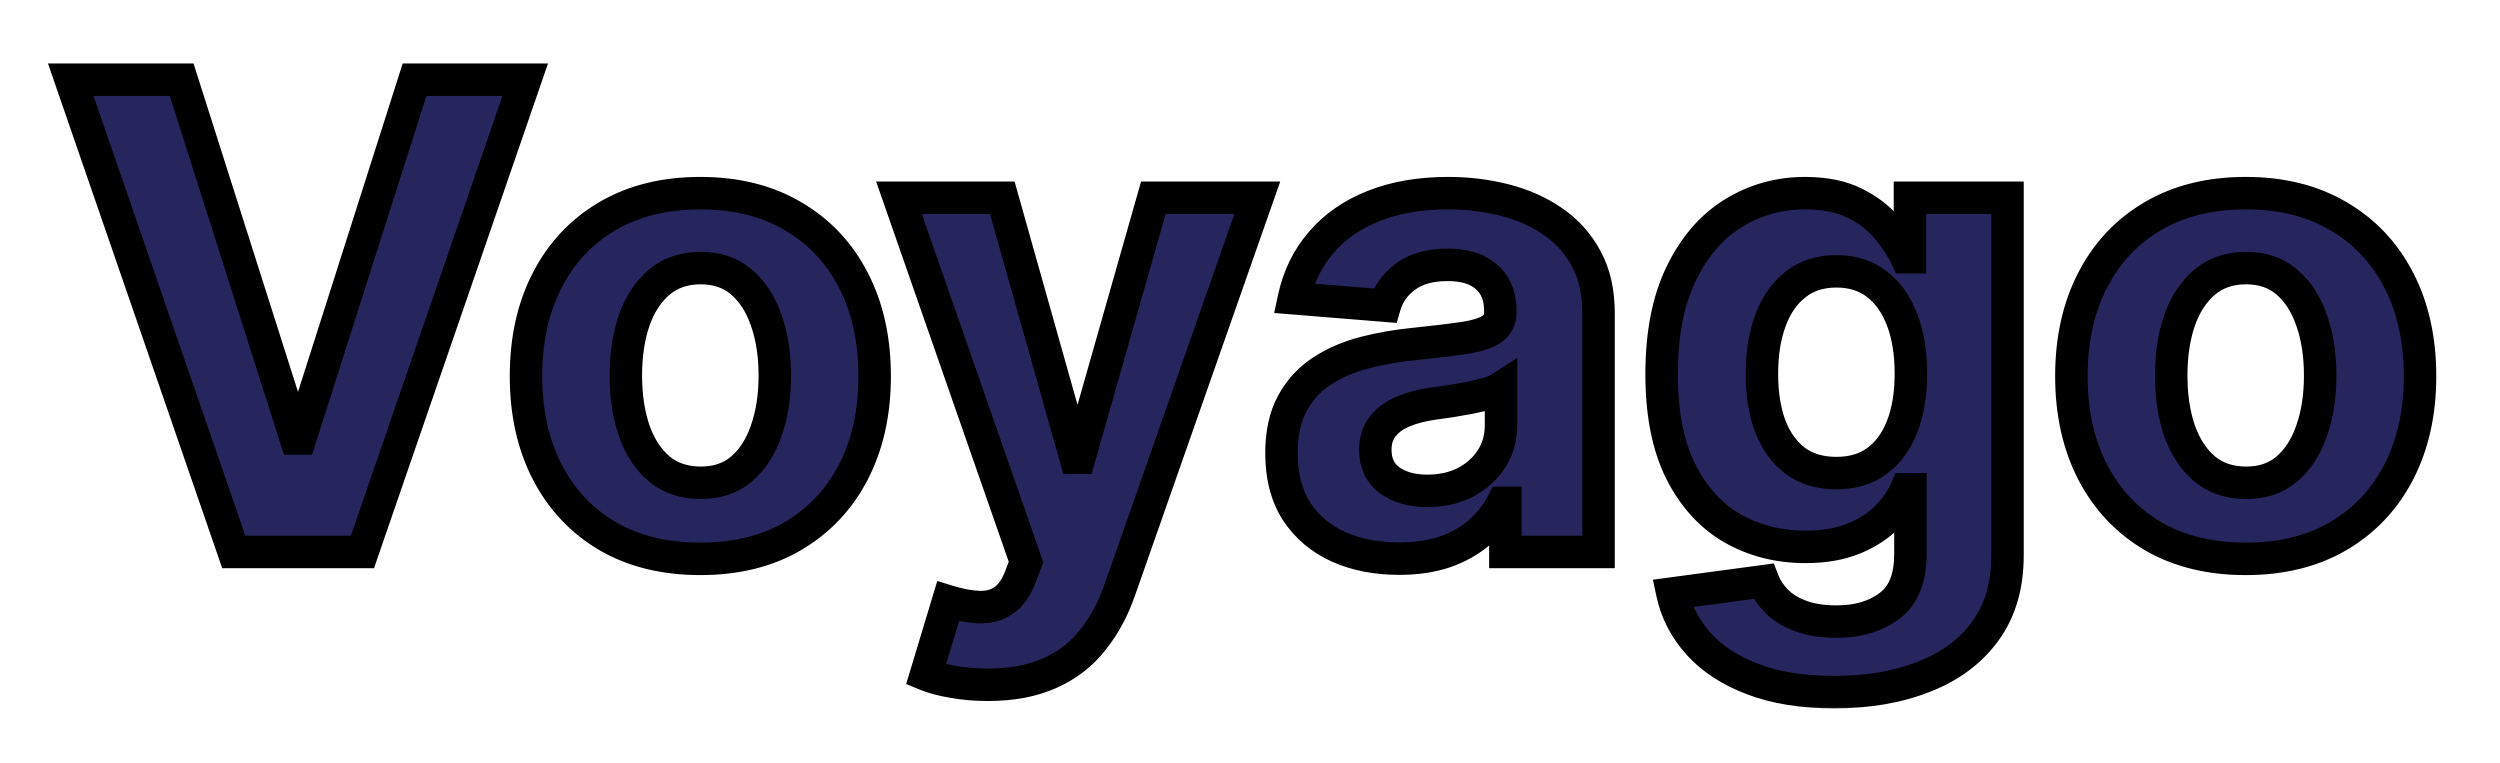 <svg viewBox="0 0 154 47" fill="none" xmlns="http://www.w3.org/2000/svg">
<g filter="url(#filter0_d_101_2)">
<mask id="path-1-outside-1_101_2" maskUnits="userSpaceOnUse" x="2" y="-1" fill='black'>
<rect fill="#27255D" x="2" y="-1" width="149" height="41"/>
<path d="M11.19 0.909L18.222 23.011H18.491L25.537 0.909H32.355L22.327 30H14.401L4.358 0.909H11.19ZM43.14 30.426C40.934 30.426 39.025 29.957 37.416 29.02C35.815 28.073 34.579 26.757 33.708 25.071C32.837 23.376 32.401 21.411 32.401 19.176C32.401 16.922 32.837 14.953 33.708 13.267C34.579 11.572 35.815 10.256 37.416 9.318C39.025 8.371 40.934 7.898 43.14 7.898C45.346 7.898 47.25 8.371 48.85 9.318C50.46 10.256 51.7 11.572 52.572 13.267C53.443 14.953 53.879 16.922 53.879 19.176C53.879 21.411 53.443 23.376 52.572 25.071C51.7 26.757 50.46 28.073 48.85 29.02C47.25 29.957 45.346 30.426 43.14 30.426ZM43.168 25.739C44.172 25.739 45.01 25.454 45.682 24.886C46.355 24.309 46.861 23.523 47.202 22.528C47.553 21.534 47.728 20.402 47.728 19.134C47.728 17.865 47.553 16.733 47.202 15.739C46.861 14.744 46.355 13.958 45.682 13.381C45.01 12.803 44.172 12.514 43.168 12.514C42.155 12.514 41.303 12.803 40.611 13.381C39.93 13.958 39.414 14.744 39.063 15.739C38.722 16.733 38.552 17.865 38.552 19.134C38.552 20.402 38.722 21.534 39.063 22.528C39.414 23.523 39.93 24.309 40.611 24.886C41.303 25.454 42.155 25.739 43.168 25.739ZM60.846 38.182C60.079 38.182 59.359 38.12 58.687 37.997C58.024 37.883 57.475 37.737 57.039 37.557L58.403 33.04C59.113 33.258 59.752 33.376 60.32 33.395C60.898 33.414 61.395 33.281 61.812 32.997C62.238 32.713 62.584 32.23 62.849 31.548L63.204 30.625L55.377 8.182H61.741L66.258 24.204H66.485L71.045 8.182H77.451L68.971 32.358C68.564 33.532 68.01 34.555 67.309 35.426C66.618 36.307 65.742 36.984 64.681 37.457C63.62 37.94 62.342 38.182 60.846 38.182ZM86.183 30.412C84.791 30.412 83.551 30.171 82.462 29.688C81.373 29.195 80.511 28.471 79.876 27.514C79.251 26.548 78.939 25.346 78.939 23.906C78.939 22.694 79.162 21.676 79.606 20.852C80.052 20.028 80.658 19.366 81.425 18.864C82.192 18.362 83.063 17.983 84.038 17.727C85.023 17.472 86.055 17.292 87.135 17.188C88.404 17.055 89.427 16.932 90.203 16.818C90.98 16.695 91.543 16.515 91.894 16.278C92.244 16.042 92.419 15.691 92.419 15.227V15.142C92.419 14.242 92.135 13.546 91.567 13.054C91.008 12.562 90.213 12.315 89.18 12.315C88.091 12.315 87.225 12.557 86.581 13.04C85.937 13.513 85.511 14.11 85.303 14.829L79.706 14.375C79.99 13.049 80.549 11.903 81.382 10.938C82.215 9.962 83.29 9.214 84.606 8.693C85.932 8.163 87.466 7.898 89.209 7.898C90.421 7.898 91.581 8.04 92.689 8.324C93.806 8.608 94.796 9.048 95.658 9.645C96.529 10.242 97.215 11.008 97.717 11.946C98.219 12.874 98.47 13.987 98.47 15.284V30H92.731V26.974H92.561C92.211 27.656 91.742 28.258 91.155 28.778C90.568 29.29 89.862 29.692 89.038 29.986C88.215 30.27 87.263 30.412 86.183 30.412ZM87.916 26.236C88.806 26.236 89.592 26.061 90.274 25.71C90.956 25.35 91.491 24.867 91.879 24.261C92.267 23.655 92.462 22.969 92.462 22.202V19.886C92.272 20.009 92.012 20.123 91.68 20.227C91.358 20.322 90.994 20.412 90.587 20.497C90.18 20.573 89.772 20.644 89.365 20.71C88.958 20.767 88.588 20.819 88.257 20.866C87.547 20.971 86.927 21.136 86.396 21.364C85.866 21.591 85.454 21.899 85.16 22.287C84.867 22.666 84.72 23.139 84.72 23.707C84.72 24.531 85.019 25.161 85.615 25.597C86.221 26.023 86.988 26.236 87.916 26.236ZM112.994 38.636C111.034 38.636 109.353 38.367 107.952 37.827C106.56 37.296 105.452 36.572 104.628 35.653C103.804 34.735 103.269 33.703 103.023 32.557L108.619 31.804C108.79 32.24 109.06 32.647 109.429 33.026C109.798 33.404 110.286 33.707 110.892 33.935C111.508 34.171 112.256 34.29 113.136 34.29C114.453 34.29 115.537 33.968 116.389 33.324C117.251 32.689 117.682 31.624 117.682 30.128V26.136H117.426C117.161 26.742 116.763 27.315 116.233 27.855C115.703 28.395 115.021 28.835 114.188 29.176C113.354 29.517 112.36 29.688 111.205 29.688C109.566 29.688 108.075 29.309 106.73 28.551C105.395 27.784 104.33 26.615 103.534 25.043C102.748 23.461 102.355 21.463 102.355 19.048C102.355 16.577 102.758 14.512 103.562 12.855C104.367 11.198 105.438 9.957 106.773 9.134C108.117 8.31 109.59 7.898 111.19 7.898C112.412 7.898 113.435 8.106 114.259 8.523C115.082 8.93 115.745 9.441 116.247 10.057C116.759 10.663 117.152 11.259 117.426 11.847H117.653V8.182H123.662V30.213C123.662 32.069 123.207 33.622 122.298 34.872C121.389 36.122 120.13 37.06 118.52 37.685C116.92 38.319 115.078 38.636 112.994 38.636ZM113.122 25.142C114.098 25.142 114.921 24.901 115.594 24.418C116.276 23.925 116.796 23.224 117.156 22.315C117.526 21.397 117.71 20.298 117.71 19.02C117.71 17.741 117.53 16.634 117.17 15.696C116.811 14.749 116.29 14.015 115.608 13.494C114.926 12.973 114.098 12.713 113.122 12.713C112.128 12.713 111.29 12.983 110.608 13.523C109.926 14.053 109.41 14.792 109.06 15.739C108.709 16.686 108.534 17.779 108.534 19.02C108.534 20.279 108.709 21.368 109.06 22.287C109.42 23.196 109.936 23.901 110.608 24.403C111.29 24.896 112.128 25.142 113.122 25.142ZM138.335 30.426C136.129 30.426 134.221 29.957 132.611 29.02C131.01 28.073 129.775 26.757 128.903 25.071C128.032 23.376 127.597 21.411 127.597 19.176C127.597 16.922 128.032 14.953 128.903 13.267C129.775 11.572 131.01 10.256 132.611 9.318C134.221 8.371 136.129 7.898 138.335 7.898C140.542 7.898 142.445 8.371 144.045 9.318C145.655 10.256 146.896 11.572 147.767 13.267C148.638 14.953 149.074 16.922 149.074 19.176C149.074 21.411 148.638 23.376 147.767 25.071C146.896 26.757 145.655 28.073 144.045 29.02C142.445 29.957 140.542 30.426 138.335 30.426ZM138.364 25.739C139.367 25.739 140.205 25.454 140.878 24.886C141.55 24.309 142.057 23.523 142.398 22.528C142.748 21.534 142.923 20.402 142.923 19.134C142.923 17.865 142.748 16.733 142.398 15.739C142.057 14.744 141.55 13.958 140.878 13.381C140.205 12.803 139.367 12.514 138.364 12.514C137.35 12.514 136.498 12.803 135.807 13.381C135.125 13.958 134.609 14.744 134.259 15.739C133.918 16.733 133.747 17.865 133.747 19.134C133.747 20.402 133.918 21.534 134.259 22.528C134.609 23.523 135.125 24.309 135.807 24.886C136.498 25.454 137.35 25.739 138.364 25.739Z"/>
</mask>
<path d="M11.19 0.909L18.222 23.011H18.491L25.537 0.909H32.355L22.327 30H14.401L4.358 0.909H11.19ZM43.14 30.426C40.934 30.426 39.025 29.957 37.416 29.02C35.815 28.073 34.579 26.757 33.708 25.071C32.837 23.376 32.401 21.411 32.401 19.176C32.401 16.922 32.837 14.953 33.708 13.267C34.579 11.572 35.815 10.256 37.416 9.318C39.025 8.371 40.934 7.898 43.14 7.898C45.346 7.898 47.25 8.371 48.85 9.318C50.46 10.256 51.7 11.572 52.572 13.267C53.443 14.953 53.879 16.922 53.879 19.176C53.879 21.411 53.443 23.376 52.572 25.071C51.7 26.757 50.46 28.073 48.85 29.02C47.25 29.957 45.346 30.426 43.14 30.426ZM43.168 25.739C44.172 25.739 45.01 25.454 45.682 24.886C46.355 24.309 46.861 23.523 47.202 22.528C47.553 21.534 47.728 20.402 47.728 19.134C47.728 17.865 47.553 16.733 47.202 15.739C46.861 14.744 46.355 13.958 45.682 13.381C45.01 12.803 44.172 12.514 43.168 12.514C42.155 12.514 41.303 12.803 40.611 13.381C39.93 13.958 39.414 14.744 39.063 15.739C38.722 16.733 38.552 17.865 38.552 19.134C38.552 20.402 38.722 21.534 39.063 22.528C39.414 23.523 39.93 24.309 40.611 24.886C41.303 25.454 42.155 25.739 43.168 25.739ZM60.846 38.182C60.079 38.182 59.359 38.12 58.687 37.997C58.024 37.883 57.475 37.737 57.039 37.557L58.403 33.04C59.113 33.258 59.752 33.376 60.32 33.395C60.898 33.414 61.395 33.281 61.812 32.997C62.238 32.713 62.584 32.23 62.849 31.548L63.204 30.625L55.377 8.182H61.741L66.258 24.204H66.485L71.045 8.182H77.451L68.971 32.358C68.564 33.532 68.01 34.555 67.309 35.426C66.618 36.307 65.742 36.984 64.681 37.457C63.62 37.94 62.342 38.182 60.846 38.182ZM86.183 30.412C84.791 30.412 83.551 30.171 82.462 29.688C81.373 29.195 80.511 28.471 79.876 27.514C79.251 26.548 78.939 25.346 78.939 23.906C78.939 22.694 79.162 21.676 79.606 20.852C80.052 20.028 80.658 19.366 81.425 18.864C82.192 18.362 83.063 17.983 84.038 17.727C85.023 17.472 86.055 17.292 87.135 17.188C88.404 17.055 89.427 16.932 90.203 16.818C90.98 16.695 91.543 16.515 91.894 16.278C92.244 16.042 92.419 15.691 92.419 15.227V15.142C92.419 14.242 92.135 13.546 91.567 13.054C91.008 12.562 90.213 12.315 89.18 12.315C88.091 12.315 87.225 12.557 86.581 13.04C85.937 13.513 85.511 14.11 85.303 14.829L79.706 14.375C79.99 13.049 80.549 11.903 81.382 10.938C82.215 9.962 83.29 9.214 84.606 8.693C85.932 8.163 87.466 7.898 89.209 7.898C90.421 7.898 91.581 8.04 92.689 8.324C93.806 8.608 94.796 9.048 95.658 9.645C96.529 10.242 97.215 11.008 97.717 11.946C98.219 12.874 98.47 13.987 98.47 15.284V30H92.731V26.974H92.561C92.211 27.656 91.742 28.258 91.155 28.778C90.568 29.29 89.862 29.692 89.038 29.986C88.215 30.27 87.263 30.412 86.183 30.412ZM87.916 26.236C88.806 26.236 89.592 26.061 90.274 25.71C90.956 25.35 91.491 24.867 91.879 24.261C92.267 23.655 92.462 22.969 92.462 22.202V19.886C92.272 20.009 92.012 20.123 91.68 20.227C91.358 20.322 90.994 20.412 90.587 20.497C90.18 20.573 89.772 20.644 89.365 20.71C88.958 20.767 88.588 20.819 88.257 20.866C87.547 20.971 86.927 21.136 86.396 21.364C85.866 21.591 85.454 21.899 85.16 22.287C84.867 22.666 84.72 23.139 84.72 23.707C84.72 24.531 85.019 25.161 85.615 25.597C86.221 26.023 86.988 26.236 87.916 26.236ZM112.994 38.636C111.034 38.636 109.353 38.367 107.952 37.827C106.56 37.296 105.452 36.572 104.628 35.653C103.804 34.735 103.269 33.703 103.023 32.557L108.619 31.804C108.79 32.24 109.06 32.647 109.429 33.026C109.798 33.404 110.286 33.707 110.892 33.935C111.508 34.171 112.256 34.29 113.136 34.29C114.453 34.29 115.537 33.968 116.389 33.324C117.251 32.689 117.682 31.624 117.682 30.128V26.136H117.426C117.161 26.742 116.763 27.315 116.233 27.855C115.703 28.395 115.021 28.835 114.188 29.176C113.354 29.517 112.36 29.688 111.205 29.688C109.566 29.688 108.075 29.309 106.73 28.551C105.395 27.784 104.33 26.615 103.534 25.043C102.748 23.461 102.355 21.463 102.355 19.048C102.355 16.577 102.758 14.512 103.562 12.855C104.367 11.198 105.438 9.957 106.773 9.134C108.117 8.31 109.59 7.898 111.19 7.898C112.412 7.898 113.435 8.106 114.259 8.523C115.082 8.93 115.745 9.441 116.247 10.057C116.759 10.663 117.152 11.259 117.426 11.847H117.653V8.182H123.662V30.213C123.662 32.069 123.207 33.622 122.298 34.872C121.389 36.122 120.13 37.06 118.52 37.685C116.92 38.319 115.078 38.636 112.994 38.636ZM113.122 25.142C114.098 25.142 114.921 24.901 115.594 24.418C116.276 23.925 116.796 23.224 117.156 22.315C117.526 21.397 117.71 20.298 117.71 19.02C117.71 17.741 117.53 16.634 117.17 15.696C116.811 14.749 116.29 14.015 115.608 13.494C114.926 12.973 114.098 12.713 113.122 12.713C112.128 12.713 111.29 12.983 110.608 13.523C109.926 14.053 109.41 14.792 109.06 15.739C108.709 16.686 108.534 17.779 108.534 19.02C108.534 20.279 108.709 21.368 109.06 22.287C109.42 23.196 109.936 23.901 110.608 24.403C111.29 24.896 112.128 25.142 113.122 25.142ZM138.335 30.426C136.129 30.426 134.221 29.957 132.611 29.02C131.01 28.073 129.775 26.757 128.903 25.071C128.032 23.376 127.597 21.411 127.597 19.176C127.597 16.922 128.032 14.953 128.903 13.267C129.775 11.572 131.01 10.256 132.611 9.318C134.221 8.371 136.129 7.898 138.335 7.898C140.542 7.898 142.445 8.371 144.045 9.318C145.655 10.256 146.896 11.572 147.767 13.267C148.638 14.953 149.074 16.922 149.074 19.176C149.074 21.411 148.638 23.376 147.767 25.071C146.896 26.757 145.655 28.073 144.045 29.02C142.445 29.957 140.542 30.426 138.335 30.426ZM138.364 25.739C139.367 25.739 140.205 25.454 140.878 24.886C141.55 24.309 142.057 23.523 142.398 22.528C142.748 21.534 142.923 20.402 142.923 19.134C142.923 17.865 142.748 16.733 142.398 15.739C142.057 14.744 141.55 13.958 140.878 13.381C140.205 12.803 139.367 12.514 138.364 12.514C137.35 12.514 136.498 12.803 135.807 13.381C135.125 13.958 134.609 14.744 134.259 15.739C133.918 16.733 133.747 17.865 133.747 19.134C133.747 20.402 133.918 21.534 134.259 22.528C134.609 23.523 135.125 24.309 135.807 24.886C136.498 25.454 137.35 25.739 138.364 25.739Z" fill="#27255D"  />
<path d="M11.19 0.909L12.143 0.606L11.922 -0.091H11.19V0.909ZM18.222 23.011L17.269 23.314L17.49 24.011H18.222V23.011ZM18.491 23.011V24.011H19.222L19.444 23.315L18.491 23.011ZM25.537 0.909V-0.091H24.806L24.584 0.605L25.537 0.909ZM32.355 0.909L33.3 1.235L33.758 -0.091H32.355V0.909ZM22.327 30V31H23.04L23.272 30.326L22.327 30ZM14.401 30L13.455 30.326L13.688 31H14.401V30ZM4.358 0.909V-0.091H2.955L3.413 1.235L4.358 0.909ZM10.237 1.212L17.269 23.314L19.174 22.708L12.143 0.606L10.237 1.212ZM18.222 24.011H18.491V22.011H18.222V24.011ZM19.444 23.315L26.49 1.213L24.584 0.605L17.539 22.708L19.444 23.315ZM25.537 1.909H32.355V-0.091H25.537V1.909ZM31.41 0.583L21.381 29.674L23.272 30.326L33.3 1.235L31.41 0.583ZM22.327 29H14.401V31H22.327V29ZM15.346 29.674L5.303 0.583L3.413 1.235L13.455 30.326L15.346 29.674ZM4.358 1.909H11.19V-0.091H4.358V1.909ZM37.416 29.02L36.906 29.881L36.912 29.884L37.416 29.02ZM33.708 25.071L32.819 25.528L32.82 25.53L33.708 25.071ZM33.708 13.267L34.596 13.726L34.597 13.724L33.708 13.267ZM37.416 9.318L37.921 10.181L37.922 10.18L37.416 9.318ZM48.85 9.318L48.341 10.179L48.347 10.182L48.85 9.318ZM52.572 13.267L51.682 13.724L51.683 13.726L52.572 13.267ZM52.572 25.071L53.46 25.53L53.461 25.528L52.572 25.071ZM48.85 29.02L49.356 29.883L49.357 29.882L48.85 29.02ZM45.682 24.886L46.328 25.65L46.334 25.645L45.682 24.886ZM47.202 22.528L46.259 22.196L46.257 22.204L47.202 22.528ZM47.202 15.739L46.256 16.063L46.259 16.071L47.202 15.739ZM40.611 13.381L39.97 12.613L39.965 12.618L40.611 13.381ZM39.063 15.739L38.12 15.406L38.117 15.414L39.063 15.739ZM39.063 22.528L38.117 22.853L38.12 22.861L39.063 22.528ZM40.611 24.886L39.965 25.649L39.971 25.654L39.977 25.659L40.611 24.886ZM43.14 29.426C41.078 29.426 39.35 28.989 37.919 28.156L36.912 29.884C38.701 30.926 40.789 31.426 43.14 31.426V29.426ZM37.925 28.159C36.489 27.31 35.383 26.134 34.596 24.612L32.82 25.53C33.775 27.379 35.141 28.836 36.906 29.881L37.925 28.159ZM34.597 24.614C33.81 23.083 33.401 21.279 33.401 19.176H31.401C31.401 21.543 31.863 23.669 32.819 25.528L34.597 24.614ZM33.401 19.176C33.401 17.052 33.811 15.245 34.596 13.726L32.82 12.808C31.863 14.66 31.401 16.792 31.401 19.176H33.401ZM34.597 13.724C35.384 12.193 36.489 11.02 37.921 10.181L36.91 8.455C35.141 9.492 33.774 10.951 32.819 12.81L34.597 13.724ZM37.922 10.18C39.353 9.339 41.079 8.898 43.14 8.898V6.898C40.788 6.898 38.698 7.404 36.908 8.456L37.922 10.18ZM43.14 8.898C45.201 8.898 46.921 9.339 48.341 10.179L49.359 8.458C47.578 7.404 45.492 6.898 43.14 6.898V8.898ZM48.347 10.182C49.788 11.021 50.896 12.195 51.682 13.724L53.461 12.81C52.505 10.949 51.132 9.49 49.353 8.454L48.347 10.182ZM51.683 13.726C52.469 15.245 52.879 17.052 52.879 19.176H54.879C54.879 16.792 54.417 14.66 53.46 12.808L51.683 13.726ZM52.879 19.176C52.879 21.279 52.469 23.083 51.682 24.614L53.461 25.528C54.417 23.669 54.879 21.543 54.879 19.176H52.879ZM51.683 24.612C50.897 26.133 49.788 27.308 48.343 28.158L49.357 29.882C51.132 28.838 52.504 27.381 53.46 25.53L51.683 24.612ZM48.345 28.157C46.924 28.989 45.203 29.426 43.14 29.426V31.426C45.49 31.426 47.575 30.926 49.356 29.883L48.345 28.157ZM43.168 26.739C44.373 26.739 45.45 26.392 46.328 25.65L45.037 24.123C44.57 24.517 43.971 24.739 43.168 24.739V26.739ZM46.334 25.645C47.165 24.931 47.761 23.984 48.148 22.853L46.257 22.204C45.962 23.061 45.545 23.686 45.031 24.128L46.334 25.645ZM48.146 22.861C48.54 21.74 48.728 20.493 48.728 19.134H46.728C46.728 20.312 46.565 21.328 46.259 22.196L48.146 22.861ZM48.728 19.134C48.728 17.774 48.54 16.527 48.146 15.406L46.259 16.071C46.565 16.939 46.728 17.955 46.728 19.134H48.728ZM48.148 15.414C47.761 14.283 47.165 13.336 46.334 12.622L45.031 14.139C45.545 14.581 45.962 15.206 46.257 16.063L48.148 15.414ZM46.334 12.622C45.456 11.868 44.377 11.514 43.168 11.514V13.514C43.967 13.514 44.564 13.738 45.031 14.139L46.334 12.622ZM43.168 11.514C41.952 11.514 40.864 11.867 39.97 12.613L41.253 14.148C41.742 13.739 42.358 13.514 43.168 13.514V11.514ZM39.965 12.618C39.125 13.329 38.519 14.275 38.12 15.406L40.006 16.071C40.309 15.214 40.734 14.588 41.258 14.144L39.965 12.618ZM38.117 15.414C37.734 16.532 37.552 17.776 37.552 19.134H39.552C39.552 17.953 39.711 16.934 40.009 16.063L38.117 15.414ZM37.552 19.134C37.552 20.491 37.734 21.735 38.117 22.853L40.009 22.204C39.711 21.333 39.552 20.314 39.552 19.134H37.552ZM38.12 22.861C38.519 23.992 39.125 24.938 39.965 25.649L41.258 24.123C40.734 23.68 40.309 23.053 40.006 22.196L38.12 22.861ZM39.977 25.659C40.87 26.393 41.956 26.739 43.168 26.739V24.739C42.354 24.739 41.735 24.516 41.246 24.114L39.977 25.659ZM58.687 37.997L58.867 37.013L58.856 37.011L58.687 37.997ZM57.039 37.557L56.082 37.268L55.82 38.135L56.657 38.481L57.039 37.557ZM58.403 33.04L58.696 32.084L57.736 31.789L57.445 32.751L58.403 33.04ZM60.32 33.395L60.287 34.394L60.288 34.394L60.32 33.395ZM61.812 32.997L61.257 32.165L61.248 32.171L61.812 32.997ZM62.849 31.548L63.781 31.911L63.782 31.907L62.849 31.548ZM63.204 30.625L64.137 30.984L64.269 30.642L64.148 30.296L63.204 30.625ZM55.377 8.182V7.182H53.969L54.433 8.511L55.377 8.182ZM61.741 8.182L62.703 7.91L62.498 7.182H61.741V8.182ZM66.258 24.204L65.295 24.476L65.501 25.204H66.258V24.204ZM66.485 24.204V25.204H67.24L67.447 24.478L66.485 24.204ZM71.045 8.182V7.182H70.29L70.083 7.908L71.045 8.182ZM77.451 8.182L78.395 8.513L78.862 7.182H77.451V8.182ZM68.971 32.358L68.027 32.027L68.026 32.03L68.971 32.358ZM67.309 35.426L66.53 34.799L66.522 34.809L67.309 35.426ZM64.681 37.457L64.273 36.544L64.267 36.547L64.681 37.457ZM60.846 37.182C60.132 37.182 59.473 37.124 58.867 37.014L58.507 38.981C59.245 39.116 60.026 39.182 60.846 39.182V37.182ZM58.856 37.011C58.238 36.906 57.766 36.775 57.421 36.633L56.657 38.481C57.184 38.698 57.81 38.861 58.518 38.983L58.856 37.011ZM57.996 37.846L59.36 33.329L57.445 32.751L56.082 37.268L57.996 37.846ZM58.109 33.996C58.88 34.232 59.608 34.372 60.287 34.394L60.354 32.395C59.896 32.38 59.346 32.283 58.696 32.084L58.109 33.996ZM60.288 34.394C61.045 34.419 61.758 34.244 62.375 33.823L61.248 32.171C61.032 32.319 60.751 32.408 60.353 32.395L60.288 34.394ZM62.367 33.829C63.023 33.392 63.472 32.705 63.781 31.911L61.917 31.186C61.695 31.755 61.453 32.034 61.257 32.165L62.367 33.829ZM63.782 31.907L64.137 30.984L62.27 30.266L61.915 31.189L63.782 31.907ZM64.148 30.296L56.321 7.853L54.433 8.511L62.26 30.954L64.148 30.296ZM55.377 9.182H61.741V7.182H55.377V9.182ZM60.778 8.453L65.295 24.476L67.22 23.933L62.703 7.91L60.778 8.453ZM66.258 25.204H66.485V23.204H66.258V25.204ZM67.447 24.478L72.007 8.456L70.083 7.908L65.523 23.931L67.447 24.478ZM71.045 9.182H77.451V7.182H71.045V9.182ZM76.507 7.851L68.027 32.027L69.915 32.689L78.395 8.513L76.507 7.851ZM68.026 32.03C67.652 33.108 67.151 34.027 66.53 34.799L68.088 36.053C68.868 35.083 69.475 33.956 69.916 32.686L68.026 32.03ZM66.522 34.809C65.935 35.557 65.191 36.135 64.273 36.544L65.089 38.37C66.292 37.833 67.3 37.057 68.096 36.044L66.522 34.809ZM64.267 36.547C63.368 36.957 62.238 37.182 60.846 37.182V39.182C62.446 39.182 63.873 38.924 65.096 38.367L64.267 36.547ZM82.462 29.688L82.05 30.599L82.056 30.602L82.462 29.688ZM79.876 27.514L79.037 28.058L79.043 28.067L79.876 27.514ZM79.606 20.852L78.727 20.377L78.727 20.377L79.606 20.852ZM81.425 18.864L80.877 18.027L80.877 18.027L81.425 18.864ZM84.038 17.727L83.787 16.759L83.785 16.76L84.038 17.727ZM87.135 17.188L87.231 18.183L87.239 18.182L87.135 17.188ZM90.203 16.818L90.348 17.808L90.36 17.806L90.203 16.818ZM91.894 16.278L91.334 15.45L91.334 15.45L91.894 16.278ZM91.567 13.054L90.906 13.804L90.912 13.81L91.567 13.054ZM86.581 13.04L87.173 13.845L87.181 13.84L86.581 13.04ZM85.303 14.829L85.222 15.826L86.036 15.892L86.263 15.108L85.303 14.829ZM79.706 14.375L78.728 14.165L78.489 15.28L79.625 15.372L79.706 14.375ZM81.382 10.938L82.139 11.591L82.142 11.587L81.382 10.938ZM84.606 8.693L84.975 9.623L84.978 9.622L84.606 8.693ZM92.689 8.324L92.441 9.293L92.442 9.293L92.689 8.324ZM95.658 9.645L95.088 10.467L95.093 10.47L95.658 9.645ZM97.717 11.946L96.836 12.418L96.838 12.422L97.717 11.946ZM98.47 30V31H99.47V30H98.47ZM92.731 30H91.731V31H92.731V30ZM92.731 26.974H93.731V25.974H92.731V26.974ZM92.561 26.974V25.974H91.951L91.672 26.517L92.561 26.974ZM91.155 28.778L91.812 29.532L91.818 29.526L91.155 28.778ZM89.038 29.986L89.364 30.931L89.374 30.928L89.038 29.986ZM90.274 25.71L90.731 26.6L90.741 26.595L90.274 25.71ZM91.879 24.261L91.037 23.722L91.037 23.722L91.879 24.261ZM92.462 19.886H93.462V18.044L91.917 19.048L92.462 19.886ZM91.68 20.227L91.963 21.187L91.971 21.184L91.98 21.181L91.68 20.227ZM90.587 20.497L90.77 21.48L90.781 21.478L90.791 21.476L90.587 20.497ZM89.365 20.71L89.503 21.701L89.514 21.699L89.526 21.697L89.365 20.71ZM88.257 20.866L88.116 19.877L88.112 19.877L88.257 20.866ZM86.396 21.364L86.79 22.283L86.79 22.283L86.396 21.364ZM85.16 22.287L85.951 22.899L85.958 22.89L85.16 22.287ZM85.615 25.597L85.025 26.404L85.033 26.41L85.04 26.415L85.615 25.597ZM86.183 29.412C84.907 29.412 83.809 29.191 82.867 28.773L82.056 30.602C83.293 31.15 84.675 31.412 86.183 31.412V29.412ZM82.874 28.776C81.948 28.358 81.236 27.755 80.71 26.961L79.043 28.067C79.786 29.187 80.797 30.032 82.05 30.599L82.874 28.776ZM80.716 26.971C80.219 26.203 79.939 25.201 79.939 23.906H77.939C77.939 25.49 78.284 26.893 79.037 28.058L80.716 26.971ZM79.939 23.906C79.939 22.813 80.14 21.969 80.486 21.328L78.727 20.377C78.183 21.384 77.939 22.576 77.939 23.906H79.939ZM80.486 21.328C80.854 20.647 81.347 20.109 81.972 19.7L80.877 18.027C79.968 18.622 79.249 19.41 78.727 20.377L80.486 21.328ZM81.972 19.7C82.64 19.263 83.41 18.926 84.292 18.695L83.785 16.76C82.715 17.04 81.743 17.46 80.877 18.027L81.972 19.7ZM84.29 18.695C85.22 18.454 86.2 18.282 87.231 18.183L87.039 16.192C85.91 16.301 84.826 16.49 83.787 16.759L84.29 18.695ZM87.239 18.182C88.514 18.049 89.552 17.924 90.348 17.808L90.058 15.829C89.301 15.94 88.294 16.061 87.031 16.193L87.239 18.182ZM90.36 17.806C91.177 17.676 91.918 17.469 92.453 17.107L91.334 15.45C91.168 15.561 90.782 15.714 90.046 15.831L90.36 17.806ZM92.453 17.107C93.109 16.664 93.419 15.985 93.419 15.227H91.419C91.419 15.332 91.4 15.378 91.393 15.391C91.389 15.4 91.378 15.42 91.334 15.45L92.453 17.107ZM93.419 15.227V15.142H91.419V15.227H93.419ZM93.419 15.142C93.419 14.015 93.052 13.018 92.222 12.298L90.912 13.81C91.218 14.075 91.419 14.47 91.419 15.142H93.419ZM92.228 12.304C91.427 11.598 90.362 11.315 89.18 11.315V13.315C90.063 13.315 90.589 13.526 90.906 13.804L92.228 12.304ZM89.18 11.315C87.951 11.315 86.85 11.588 85.981 12.24L87.181 13.84C87.6 13.526 88.232 13.315 89.18 13.315V11.315ZM85.989 12.234C85.18 12.829 84.616 13.606 84.342 14.552L86.263 15.108C86.406 14.614 86.694 14.198 87.173 13.845L85.989 12.234ZM85.383 13.833L79.787 13.378L79.625 15.372L85.222 15.826L85.383 13.833ZM80.684 14.585C80.935 13.412 81.422 12.422 82.139 11.591L80.625 10.284C79.675 11.385 79.045 12.686 78.728 14.165L80.684 14.585ZM82.142 11.587C82.859 10.748 83.794 10.09 84.975 9.623L84.239 7.763C82.787 8.338 81.572 9.176 80.622 10.288L82.142 11.587ZM84.978 9.622C86.163 9.148 87.566 8.898 89.209 8.898V6.898C87.366 6.898 85.702 7.178 84.235 7.765L84.978 9.622ZM89.209 8.898C90.342 8.898 91.418 9.03 92.441 9.293L92.937 7.355C91.743 7.049 90.5 6.898 89.209 6.898V8.898ZM92.442 9.293C93.456 9.551 94.334 9.945 95.088 10.467L96.227 8.823C95.258 8.152 94.157 7.665 92.935 7.355L92.442 9.293ZM95.093 10.47C95.831 10.975 96.409 11.621 96.836 12.418L98.599 11.474C98.022 10.396 97.227 9.508 96.223 8.82L95.093 10.47ZM96.838 12.422C97.244 13.174 97.47 14.115 97.47 15.284H99.47C99.47 13.858 99.194 12.574 98.597 11.47L96.838 12.422ZM97.47 15.284V30H99.47V15.284H97.47ZM98.47 29H92.731V31H98.47V29ZM93.731 30V26.974H91.731V30H93.731ZM92.731 25.974H92.561V27.974H92.731V25.974ZM91.672 26.517C91.379 27.086 90.988 27.59 90.491 28.03L91.818 29.526C92.496 28.925 93.042 28.226 93.451 27.431L91.672 26.517ZM90.498 28.024C90.016 28.444 89.423 28.787 88.703 29.044L89.374 30.928C90.301 30.597 91.119 30.136 91.812 29.532L90.498 28.024ZM88.712 29.04C88.015 29.281 87.177 29.412 86.183 29.412V31.412C87.348 31.412 88.414 31.259 89.364 30.931L88.712 29.04ZM87.916 27.236C88.94 27.236 89.887 27.034 90.731 26.6L89.817 24.821C89.298 25.088 88.673 25.236 87.916 25.236V27.236ZM90.741 26.595C91.564 26.16 92.233 25.563 92.721 24.801L91.037 23.722C90.749 24.172 90.348 24.541 89.807 24.826L90.741 26.595ZM92.721 24.801C93.22 24.023 93.462 23.147 93.462 22.202H91.462C91.462 22.791 91.316 23.288 91.037 23.722L92.721 24.801ZM93.462 22.202V19.886H91.462V22.202H93.462ZM91.917 19.048C91.833 19.103 91.667 19.183 91.381 19.273L91.98 21.181C92.357 21.063 92.712 20.916 93.007 20.725L91.917 19.048ZM91.398 19.268C91.107 19.354 90.769 19.437 90.382 19.518L90.791 21.476C91.219 21.387 91.61 21.29 91.963 21.187L91.398 19.268ZM90.404 19.514C90.004 19.588 89.604 19.658 89.204 19.723L89.526 21.697C89.94 21.63 90.355 21.557 90.77 21.48L90.404 19.514ZM89.227 19.72C88.819 19.777 88.448 19.829 88.116 19.877L88.398 21.856C88.729 21.809 89.097 21.757 89.503 21.701L89.227 19.72ZM88.112 19.877C87.336 19.991 86.629 20.176 86.002 20.445L86.79 22.283C87.224 22.097 87.758 21.95 88.402 21.856L88.112 19.877ZM86.002 20.445C85.342 20.727 84.779 21.133 84.363 21.684L85.958 22.89C86.129 22.664 86.39 22.454 86.79 22.283L86.002 20.445ZM84.37 21.674C83.917 22.259 83.72 22.96 83.72 23.707H85.72C85.72 23.318 85.817 23.072 85.951 22.899L84.37 21.674ZM83.72 23.707C83.72 24.808 84.138 25.757 85.025 26.404L86.205 24.789C85.898 24.565 85.72 24.255 85.72 23.707H83.72ZM85.04 26.415C85.853 26.986 86.835 27.236 87.916 27.236V25.236C87.142 25.236 86.59 25.059 86.19 24.779L85.04 26.415ZM107.952 37.827L108.311 36.894L108.308 36.892L107.952 37.827ZM104.628 35.653L103.883 36.321L103.883 36.321L104.628 35.653ZM103.023 32.557L102.889 31.566L101.818 31.71L102.045 32.767L103.023 32.557ZM108.619 31.804L109.551 31.44L109.264 30.708L108.486 30.813L108.619 31.804ZM109.429 33.026L110.145 32.328L110.145 32.328L109.429 33.026ZM110.892 33.935L111.251 33.001L111.243 32.998L110.892 33.935ZM116.389 33.324L115.796 32.519L115.786 32.526L116.389 33.324ZM117.682 26.136H118.682V25.136H117.682V26.136ZM117.426 26.136V25.136H116.772L116.51 25.735L117.426 26.136ZM116.233 27.855L116.946 28.556L116.946 28.556L116.233 27.855ZM106.73 28.551L106.232 29.418L106.239 29.422L106.73 28.551ZM103.534 25.043L102.639 25.488L102.642 25.494L103.534 25.043ZM103.562 12.855L102.663 12.418L102.663 12.418L103.562 12.855ZM106.773 9.134L106.25 8.281L106.248 8.282L106.773 9.134ZM114.259 8.523L113.807 9.415L113.815 9.419L114.259 8.523ZM116.247 10.057L115.472 10.689L115.477 10.695L115.483 10.702L116.247 10.057ZM117.426 11.847L116.52 12.27L116.79 12.847H117.426V11.847ZM117.653 11.847V12.847H118.653V11.847H117.653ZM117.653 8.182V7.182H116.653V8.182H117.653ZM123.662 8.182H124.662V7.182H123.662V8.182ZM122.298 34.872L121.49 34.284L121.49 34.284L122.298 34.872ZM118.52 37.685L118.158 36.752L118.151 36.755L118.52 37.685ZM115.594 24.418L116.177 25.23L116.179 25.228L115.594 24.418ZM117.156 22.315L116.228 21.942L116.226 21.947L117.156 22.315ZM117.17 15.696L116.236 16.051L116.237 16.054L117.17 15.696ZM110.608 13.523L111.222 14.312L111.229 14.307L110.608 13.523ZM109.06 15.739L109.998 16.086L109.998 16.086L109.06 15.739ZM109.06 22.287L108.125 22.643L108.13 22.655L109.06 22.287ZM110.608 24.403L110.01 25.205L110.016 25.209L110.022 25.214L110.608 24.403ZM112.994 37.636C111.121 37.636 109.569 37.378 108.311 36.894L107.592 38.76C109.138 39.355 110.947 39.636 112.994 39.636V37.636ZM108.308 36.892C107.034 36.407 106.07 35.764 105.372 34.986L103.883 36.321C104.834 37.38 106.085 38.186 107.596 38.761L108.308 36.892ZM105.372 34.986C104.658 34.19 104.208 33.313 104 32.347L102.045 32.767C102.33 34.092 102.95 35.28 103.883 36.321L105.372 34.986ZM103.156 33.548L108.753 32.795L108.486 30.813L102.889 31.566L103.156 33.548ZM107.688 32.168C107.913 32.744 108.263 33.262 108.713 33.724L110.145 32.328C109.857 32.032 109.666 31.735 109.551 31.44L107.688 32.168ZM108.713 33.724C109.205 34.229 109.827 34.603 110.541 34.871L111.243 32.998C110.745 32.811 110.391 32.58 110.145 32.328L108.713 33.724ZM110.533 34.868C111.294 35.161 112.172 35.29 113.136 35.29V33.29C112.34 33.29 111.721 33.182 111.251 33.001L110.533 34.868ZM113.136 35.29C114.619 35.29 115.929 34.925 116.992 34.122L115.786 32.526C115.145 33.011 114.287 33.29 113.136 33.29V35.29ZM116.982 34.129C118.192 33.238 118.682 31.807 118.682 30.128H116.682C116.682 31.442 116.31 32.141 115.796 32.519L116.982 34.129ZM118.682 30.128V26.136H116.682V30.128H118.682ZM117.682 25.136H117.426V27.136H117.682V25.136ZM116.51 25.735C116.3 26.215 115.977 26.689 115.52 27.154L116.946 28.556C117.55 27.942 118.022 27.27 118.342 26.537L116.51 25.735ZM115.52 27.154C115.101 27.581 114.54 27.951 113.809 28.251L114.566 30.102C115.502 29.719 116.305 29.209 116.946 28.556L115.52 27.154ZM113.809 28.251C113.124 28.531 112.265 28.688 111.205 28.688V30.688C112.455 30.688 113.584 30.503 114.566 30.102L113.809 28.251ZM111.205 28.688C109.727 28.688 108.407 28.348 107.221 27.68L106.239 29.422C107.743 30.27 109.405 30.688 111.205 30.688V28.688ZM107.228 27.684C106.086 27.028 105.147 26.015 104.426 24.591L102.642 25.494C103.512 27.214 104.704 28.541 106.232 29.418L107.228 27.684ZM104.43 24.598C103.733 23.196 103.355 21.362 103.355 19.048H101.355C101.355 21.564 101.763 23.727 102.639 25.488L104.43 24.598ZM103.355 19.048C103.355 16.679 103.742 14.775 104.462 13.292L102.663 12.418C101.773 14.25 101.355 16.475 101.355 19.048H103.355ZM104.462 13.292C105.199 11.775 106.151 10.692 107.298 9.985L106.248 8.282C104.724 9.222 103.536 10.62 102.663 12.418L104.462 13.292ZM107.295 9.986C108.48 9.26 109.771 8.898 111.19 8.898V6.898C109.408 6.898 107.755 7.359 106.25 8.281L107.295 9.986ZM111.19 8.898C112.304 8.898 113.161 9.088 113.807 9.415L114.71 7.63C113.708 7.124 112.52 6.898 111.19 6.898V8.898ZM113.815 9.419C114.531 9.773 115.074 10.2 115.472 10.689L117.022 9.425C116.417 8.682 115.634 8.087 114.702 7.626L113.815 9.419ZM115.483 10.702C115.95 11.255 116.29 11.778 116.52 12.27L118.332 11.423C118.013 10.741 117.567 10.071 117.011 9.412L115.483 10.702ZM117.426 12.847H117.653V10.847H117.426V12.847ZM118.653 11.847V8.182H116.653V11.847H118.653ZM117.653 9.182H123.662V7.182H117.653V9.182ZM122.662 8.182V30.213H124.662V8.182H122.662ZM122.662 30.213C122.662 31.901 122.251 33.237 121.49 34.284L123.107 35.46C124.164 34.007 124.662 32.237 124.662 30.213H122.662ZM121.49 34.284C120.706 35.361 119.611 36.188 118.158 36.752L118.882 38.617C120.649 37.931 122.072 36.883 123.107 35.46L121.49 34.284ZM118.151 36.755C116.69 37.334 114.977 37.636 112.994 37.636V39.636C115.178 39.636 117.149 39.304 118.888 38.614L118.151 36.755ZM113.122 26.142C114.268 26.142 115.306 25.855 116.177 25.23L115.01 23.605C114.537 23.946 113.927 24.142 113.122 24.142V26.142ZM116.179 25.228C117.039 24.607 117.668 23.74 118.086 22.683L116.226 21.947C115.925 22.708 115.512 23.243 115.008 23.607L116.179 25.228ZM118.084 22.688C118.513 21.622 118.71 20.391 118.71 19.02H116.71C116.71 20.206 116.538 21.171 116.228 21.942L118.084 22.688ZM118.71 19.02C118.71 17.651 118.518 16.416 118.104 15.338L116.237 16.054C116.543 16.851 116.71 17.832 116.71 19.02H118.71ZM118.105 15.341C117.691 14.252 117.07 13.353 116.215 12.7L115.001 14.289C115.51 14.678 115.93 15.247 116.236 16.051L118.105 15.341ZM116.215 12.7C115.335 12.028 114.285 11.713 113.122 11.713V13.713C113.91 13.713 114.517 13.919 115.001 14.289L116.215 12.7ZM113.122 11.713C111.936 11.713 110.871 12.039 109.987 12.739L111.229 14.307C111.709 13.927 112.319 13.713 113.122 13.713V11.713ZM109.994 12.733C109.142 13.396 108.526 14.3 108.122 15.392L109.998 16.086C110.294 15.283 110.711 14.71 111.222 14.312L109.994 12.733ZM108.122 15.392C107.722 16.472 107.534 17.687 107.534 19.02H109.534C109.534 17.872 109.696 16.899 109.998 16.086L108.122 15.392ZM107.534 19.02C107.534 20.369 107.721 21.584 108.125 22.643L109.994 21.93C109.697 21.153 109.534 20.19 109.534 19.02H107.534ZM108.13 22.655C108.546 23.707 109.166 24.575 110.01 25.205L111.206 23.602C110.705 23.228 110.293 22.684 109.989 21.919L108.13 22.655ZM110.022 25.214C110.904 25.851 111.957 26.142 113.122 26.142V24.142C112.299 24.142 111.675 23.941 111.193 23.593L110.022 25.214ZM132.611 29.02L132.102 29.881L132.108 29.884L132.611 29.02ZM128.903 25.071L128.014 25.528L128.015 25.53L128.903 25.071ZM128.903 13.267L129.792 13.726L129.793 13.724L128.903 13.267ZM132.611 9.318L133.116 10.181L133.118 10.18L132.611 9.318ZM144.045 9.318L143.536 10.179L143.542 10.182L144.045 9.318ZM147.767 13.267L146.878 13.724L146.879 13.726L147.767 13.267ZM147.767 25.071L148.655 25.53L148.656 25.528L147.767 25.071ZM144.045 29.02L144.551 29.883L144.552 29.882L144.045 29.02ZM140.878 24.886L141.523 25.65L141.53 25.645L140.878 24.886ZM142.398 22.528L141.455 22.196L141.452 22.204L142.398 22.528ZM142.398 15.739L141.452 16.063L141.455 16.071L142.398 15.739ZM135.807 13.381L135.166 12.613L135.16 12.618L135.807 13.381ZM134.259 15.739L133.315 15.406L133.313 15.414L134.259 15.739ZM134.259 22.528L133.313 22.853L133.315 22.861L134.259 22.528ZM135.807 24.886L135.16 25.649L135.166 25.654L135.172 25.659L135.807 24.886ZM138.335 29.426C136.273 29.426 134.545 28.989 133.114 28.156L132.108 29.884C133.896 30.926 135.985 31.426 138.335 31.426V29.426ZM133.12 28.159C131.685 27.31 130.579 26.134 129.792 24.612L128.015 25.53C128.971 27.379 130.336 28.836 132.102 29.881L133.12 28.159ZM129.793 24.614C129.006 23.083 128.597 21.279 128.597 19.176H126.597C126.597 21.543 127.059 23.669 128.014 25.528L129.793 24.614ZM128.597 19.176C128.597 17.052 129.006 15.245 129.792 13.726L128.015 12.808C127.058 14.66 126.597 16.792 126.597 19.176H128.597ZM129.793 13.724C130.58 12.193 131.685 11.02 133.116 10.181L132.105 8.455C130.336 9.492 128.97 10.951 128.014 12.81L129.793 13.724ZM133.118 10.18C134.548 9.339 136.275 8.898 138.335 8.898V6.898C135.983 6.898 133.893 7.404 132.104 8.456L133.118 10.18ZM138.335 8.898C140.396 8.898 142.117 9.339 143.536 10.179L144.555 8.458C142.774 7.404 140.687 6.898 138.335 6.898V8.898ZM143.542 10.182C144.983 11.021 146.092 12.195 146.878 13.724L148.656 12.81C147.7 10.949 146.327 9.49 144.549 8.454L143.542 10.182ZM146.879 13.726C147.664 15.245 148.074 17.052 148.074 19.176H150.074C150.074 16.792 149.613 14.66 148.655 12.808L146.879 13.726ZM148.074 19.176C148.074 21.279 147.665 23.083 146.878 24.614L148.656 25.528C149.612 23.669 150.074 21.543 150.074 19.176H148.074ZM146.879 24.612C146.093 26.133 144.983 27.308 143.538 28.158L144.552 29.882C146.328 28.838 147.699 27.381 148.655 25.53L146.879 24.612ZM143.54 28.157C142.12 28.989 140.398 29.426 138.335 29.426V31.426C140.685 31.426 142.77 30.926 144.551 29.883L143.54 28.157ZM138.364 26.739C139.569 26.739 140.645 26.392 141.523 25.65L140.232 24.123C139.766 24.517 139.166 24.739 138.364 24.739V26.739ZM141.53 25.645C142.36 24.931 142.956 23.984 143.344 22.853L141.452 22.204C141.158 23.061 140.74 23.686 140.226 24.128L141.53 25.645ZM143.341 22.861C143.736 21.74 143.923 20.493 143.923 19.134H141.923C141.923 20.312 141.761 21.328 141.455 22.196L143.341 22.861ZM143.923 19.134C143.923 17.774 143.736 16.527 143.341 15.406L141.455 16.071C141.761 16.939 141.923 17.955 141.923 19.134H143.923ZM143.344 15.414C142.956 14.283 142.36 13.336 141.53 12.622L140.226 14.139C140.74 14.581 141.158 15.206 141.452 16.063L143.344 15.414ZM141.53 12.622C140.652 11.868 139.573 11.514 138.364 11.514V13.514C139.162 13.514 139.759 13.738 140.226 14.139L141.53 12.622ZM138.364 11.514C137.147 11.514 136.059 11.867 135.166 12.613L136.448 14.148C136.937 13.739 137.554 13.514 138.364 13.514V11.514ZM135.16 12.618C134.321 13.329 133.714 14.275 133.315 15.406L135.202 16.071C135.504 15.214 135.929 14.588 136.453 14.144L135.16 12.618ZM133.313 15.414C132.929 16.532 132.747 17.776 132.747 19.134H134.747C134.747 17.953 134.906 16.934 135.204 16.063L133.313 15.414ZM132.747 19.134C132.747 20.491 132.929 21.735 133.313 22.853L135.204 22.204C134.906 21.333 134.747 20.314 134.747 19.134H132.747ZM133.315 22.861C133.714 23.992 134.321 24.938 135.16 25.649L136.453 24.123C135.929 23.68 135.504 23.053 135.202 22.196L133.315 22.861ZM135.172 25.659C136.066 26.393 137.151 26.739 138.364 26.739V24.739C137.55 24.739 136.931 24.516 136.442 24.114L135.172 25.659Z" fill="black" mask="url(#path-1-outside-1_101_2)"/>
</g>
<defs>
<filter id="filter0_d_101_2" x="0.358" y="0.909" width="152.716" height="45.727" filterUnits="userSpaceOnUse" color-interpolation-filters="sRGB">
<feFlood flood-opacity="0" result="BackgroundImageFix"/>
<feColorMatrix in="SourceAlpha" type="matrix" values="0 0 0 0 0 0 0 0 0 0 0 0 0 0 0 0 0 0 127 0" result="hardAlpha"/>
<feOffset dy="4"/>
<feGaussianBlur stdDeviation="2"/>
<feComposite in2="hardAlpha" operator="out"/>
<feColorMatrix type="matrix" values="0 0 0 0 0 0 0 0 0 0 0 0 0 0 0 0 0 0 0.25 0"/>
<feBlend mode="normal" in2="BackgroundImageFix" result="effect1_dropShadow_101_2"/>
<feBlend mode="normal" in="SourceGraphic" in2="effect1_dropShadow_101_2" result="shape"/>
</filter>
</defs>
</svg>
